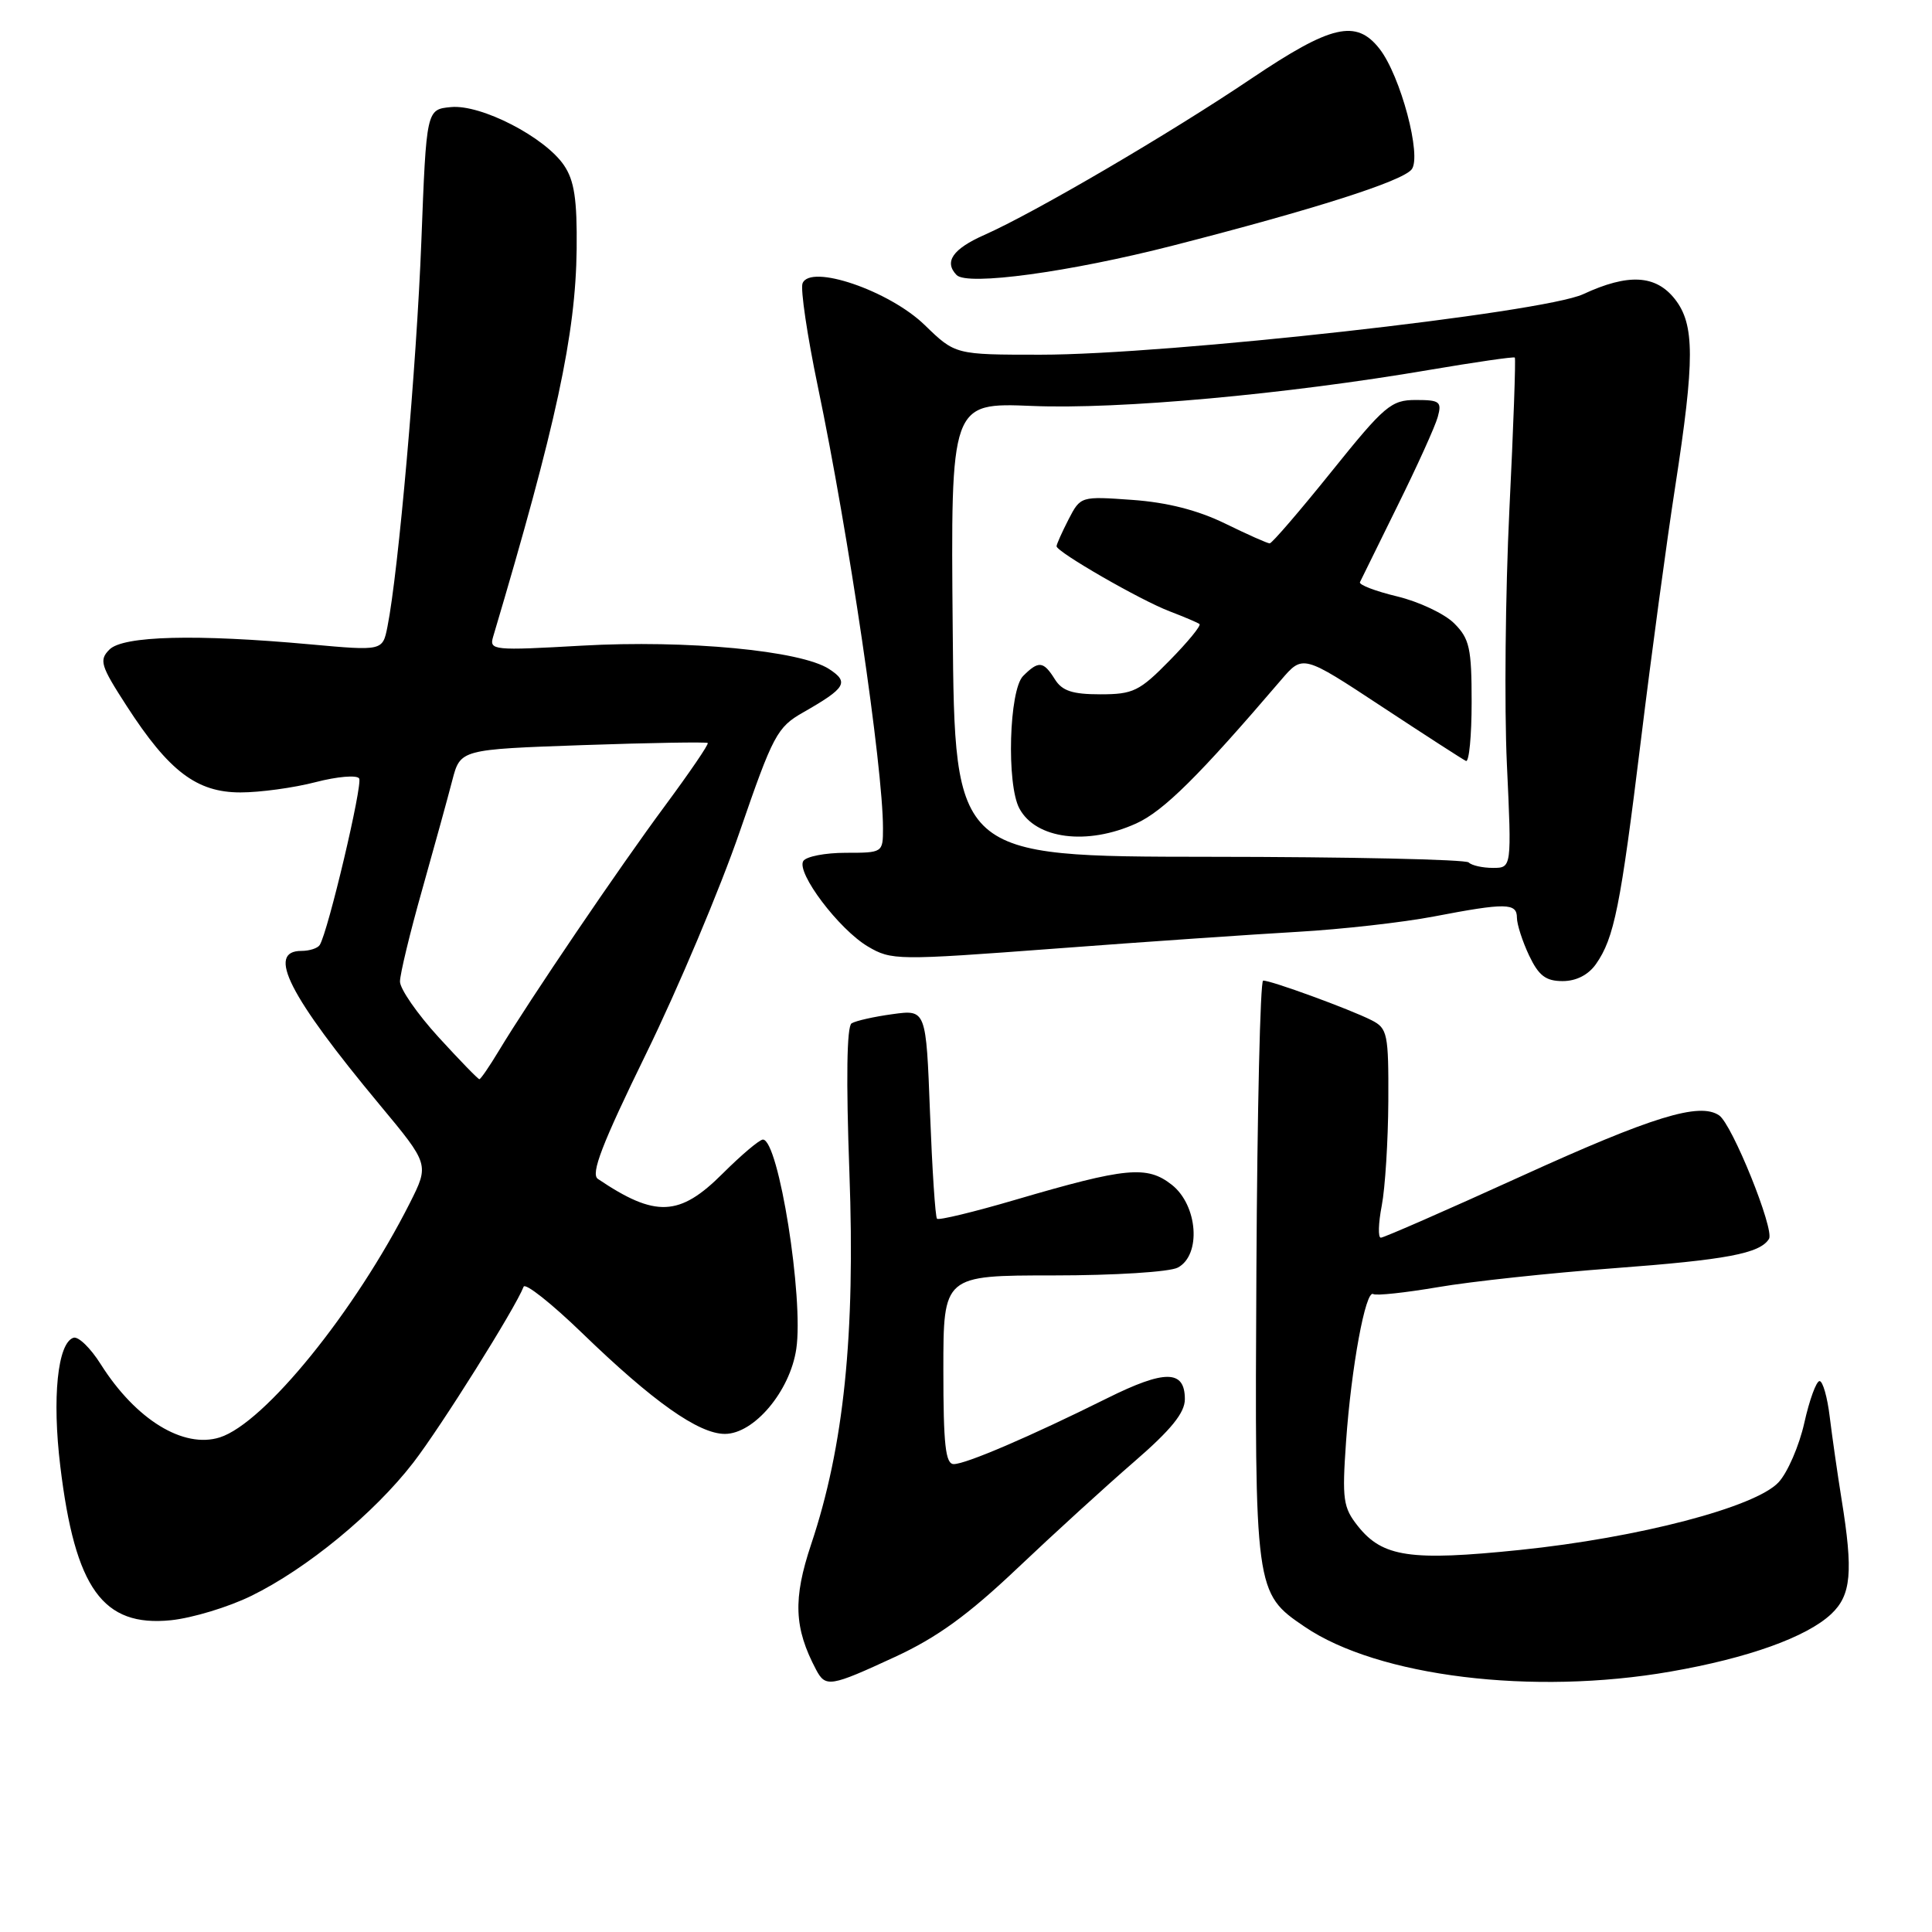 <?xml version="1.0" encoding="UTF-8" standalone="no"?>
<!DOCTYPE svg PUBLIC "-//W3C//DTD SVG 1.1//EN" "http://www.w3.org/Graphics/SVG/1.1/DTD/svg11.dtd" >
<svg xmlns="http://www.w3.org/2000/svg" xmlns:xlink="http://www.w3.org/1999/xlink" version="1.1" viewBox="0 0 256 256">
 <g >
 <path fill="currentColor"
d=" M 118.59 219.55 C 124.16 216.98 128.27 214.00 134.81 207.80 C 139.62 203.24 146.59 196.88 150.28 193.69 C 155.19 189.44 157.00 187.20 157.00 185.40 C 157.00 181.49 154.37 181.46 146.67 185.29 C 136.52 190.34 127.98 194.00 126.38 194.00 C 125.28 194.00 125.00 191.44 125.00 181.50 C 125.00 169.00 125.00 169.00 139.57 169.00 C 147.69 169.00 154.99 168.54 156.07 167.96 C 159.20 166.29 158.72 159.71 155.27 156.99 C 151.98 154.41 149.23 154.67 134.54 158.98 C 129.06 160.59 124.39 161.72 124.16 161.49 C 123.93 161.27 123.52 154.94 123.23 147.43 C 122.71 133.77 122.71 133.77 118.27 134.38 C 115.83 134.71 113.39 135.26 112.84 135.60 C 112.20 135.99 112.10 143.01 112.55 155.36 C 113.34 176.92 111.82 191.68 107.48 204.63 C 105.06 211.88 105.21 215.71 108.14 221.25 C 109.40 223.62 110.01 223.52 118.59 219.55 Z  M 221.37 221.49 C 231.63 219.71 239.39 216.92 242.64 213.87 C 245.30 211.37 245.58 208.30 244.01 198.62 C 243.47 195.25 242.77 190.36 242.45 187.75 C 242.14 185.14 241.53 183.00 241.10 183.00 C 240.67 183.00 239.76 185.49 239.08 188.54 C 238.40 191.58 236.86 195.13 235.67 196.41 C 232.61 199.71 217.11 203.76 201.36 205.38 C 186.88 206.87 183.20 206.33 179.93 202.22 C 177.97 199.75 177.82 198.71 178.36 191.00 C 179.05 181.19 180.95 170.85 181.96 171.47 C 182.34 171.71 186.21 171.29 190.57 170.55 C 194.93 169.80 205.39 168.68 213.80 168.05 C 228.78 166.93 233.20 166.10 234.40 164.16 C 235.16 162.94 229.52 148.96 227.79 147.79 C 225.19 146.03 218.96 147.94 201.52 155.88 C 191.70 160.35 183.36 164.00 182.97 164.00 C 182.58 164.00 182.64 162.09 183.09 159.75 C 183.54 157.41 183.93 151.19 183.96 145.92 C 184.00 136.97 183.85 136.26 181.75 135.19 C 178.88 133.73 168.26 129.85 167.37 129.94 C 166.99 129.97 166.59 147.21 166.48 168.25 C 166.25 210.87 166.28 211.08 172.87 215.55 C 182.59 222.16 203.12 224.68 221.37 221.49 Z  M 33.30 211.46 C 40.66 207.86 49.58 200.52 54.76 193.81 C 58.44 189.04 68.29 173.33 69.38 170.50 C 69.59 169.95 73.08 172.71 77.13 176.63 C 86.52 185.72 92.57 190.00 96.05 190.00 C 99.92 190.00 104.68 184.34 105.51 178.75 C 106.52 172.04 103.17 151.00 101.09 151.00 C 100.64 151.00 98.24 153.03 95.76 155.50 C 90.04 161.22 86.85 161.36 79.22 156.21 C 78.24 155.55 79.76 151.60 85.62 139.61 C 89.85 130.96 95.43 117.72 98.02 110.19 C 102.43 97.39 102.97 96.36 106.42 94.40 C 112.09 91.16 112.55 90.40 109.86 88.65 C 106.11 86.20 90.98 84.77 77.14 85.55 C 65.35 86.22 64.81 86.17 65.34 84.38 C 73.72 56.20 76.28 44.33 76.41 33.00 C 76.48 26.41 76.10 23.92 74.73 21.90 C 72.19 18.16 63.73 13.80 59.75 14.19 C 56.50 14.50 56.50 14.50 55.83 32.00 C 55.20 48.40 52.79 75.81 51.34 83.04 C 50.70 86.25 50.70 86.25 41.10 85.38 C 25.97 84.00 16.33 84.25 14.51 86.06 C 13.10 87.47 13.32 88.19 16.80 93.57 C 22.38 102.20 26.06 105.00 31.86 105.00 C 34.45 105.00 38.92 104.39 41.81 103.64 C 44.69 102.89 47.30 102.67 47.59 103.15 C 48.08 103.95 43.48 123.42 42.37 125.21 C 42.10 125.65 41.01 126.00 39.94 126.00 C 35.27 126.00 38.27 131.91 50.32 146.40 C 56.88 154.29 56.88 154.29 54.31 159.40 C 47.05 173.77 35.04 188.58 29.13 190.46 C 24.31 191.99 17.99 188.11 13.35 180.77 C 12.00 178.62 10.37 177.04 9.73 177.26 C 7.63 177.96 6.89 185.22 7.99 194.29 C 9.95 210.50 13.62 215.60 22.64 214.69 C 25.47 214.40 30.27 212.95 33.30 211.46 Z  M 211.47 127.75 C 213.89 124.30 214.72 120.16 217.44 98.00 C 218.82 86.72 220.86 71.65 221.97 64.50 C 224.58 47.62 224.57 43.00 221.93 39.63 C 219.39 36.41 215.75 36.21 209.78 38.98 C 204.41 41.46 154.74 47.00 137.87 47.00 C 126.58 47.00 126.58 47.00 122.54 43.08 C 117.84 38.51 107.35 34.93 106.34 37.55 C 106.05 38.32 106.96 44.47 108.37 51.23 C 112.46 70.82 117.00 101.59 117.00 109.75 C 117.00 112.98 116.97 113.00 112.06 113.00 C 109.34 113.00 106.82 113.49 106.44 114.09 C 105.49 115.63 111.16 123.14 114.99 125.41 C 118.13 127.26 118.81 127.27 139.86 125.69 C 151.76 124.79 166.22 123.80 171.99 123.47 C 177.75 123.14 185.85 122.23 189.99 121.44 C 199.53 119.61 201.00 119.63 201.00 121.60 C 201.00 122.48 201.73 124.73 202.61 126.60 C 203.89 129.29 204.82 130.00 207.06 130.00 C 208.86 130.00 210.46 129.18 211.47 127.75 Z  M 155.42 32.54 C 174.10 27.75 185.72 24.05 187.04 22.46 C 188.44 20.76 185.58 10.01 182.78 6.45 C 179.69 2.52 176.40 3.29 165.80 10.42 C 155.00 17.70 137.06 28.20 130.43 31.13 C 126.24 32.99 125.06 34.69 126.75 36.44 C 128.15 37.90 141.69 36.06 155.42 32.54 Z  M 58.10 137.42 C 55.30 134.35 53.00 131.04 53.00 130.06 C 53.00 129.09 54.32 123.61 55.94 117.89 C 57.55 112.18 59.35 105.65 59.93 103.40 C 61.00 99.30 61.00 99.30 77.25 98.73 C 86.19 98.42 93.63 98.30 93.78 98.45 C 93.94 98.61 91.39 102.34 88.13 106.75 C 82.08 114.91 70.18 132.46 66.09 139.25 C 64.85 141.31 63.69 143.00 63.52 143.00 C 63.34 143.00 60.91 140.49 58.10 137.42 Z  M 194.61 114.28 C 194.22 113.88 178.73 113.54 160.20 113.53 C 126.50 113.50 126.50 113.50 126.24 83.42 C 125.97 53.35 125.97 53.35 136.76 53.79 C 148.25 54.27 170.44 52.25 189.42 49.01 C 195.50 47.98 200.58 47.24 200.72 47.38 C 200.86 47.52 200.54 56.61 200.00 67.57 C 199.47 78.53 199.32 93.69 199.67 101.25 C 200.31 115.00 200.31 115.00 197.82 115.00 C 196.45 115.00 195.01 114.68 194.61 114.28 Z  M 150.56 109.11 C 154.18 107.47 158.87 102.82 169.74 90.11 C 172.63 86.73 172.63 86.73 183.07 93.61 C 188.81 97.39 193.84 100.64 194.25 100.83 C 194.66 101.01 195.00 97.51 195.00 93.04 C 195.00 85.88 194.72 84.63 192.69 82.60 C 191.42 81.33 188.03 79.73 185.14 79.03 C 182.26 78.34 180.04 77.49 180.20 77.14 C 180.37 76.79 182.61 72.22 185.19 67.00 C 187.78 61.77 190.17 56.49 190.51 55.25 C 191.07 53.22 190.78 53.00 187.60 53.00 C 184.34 53.00 183.47 53.73 176.42 62.50 C 172.22 67.72 168.54 72.00 168.24 72.00 C 167.94 72.00 165.27 70.81 162.31 69.36 C 158.70 67.60 154.66 66.57 150.05 66.24 C 143.20 65.75 143.18 65.75 141.59 68.82 C 140.72 70.52 140.00 72.12 140.00 72.38 C 140.00 73.13 151.14 79.55 155.00 81.01 C 156.93 81.75 158.70 82.50 158.94 82.69 C 159.18 82.89 157.40 85.06 154.98 87.52 C 150.99 91.59 150.15 92.00 145.80 92.00 C 142.10 92.00 140.73 91.55 139.77 90.00 C 138.26 87.59 137.62 87.52 135.57 89.57 C 133.71 91.43 133.35 103.92 135.07 107.12 C 137.24 111.19 144.07 112.06 150.56 109.11 Z "/>
</g>
</svg>